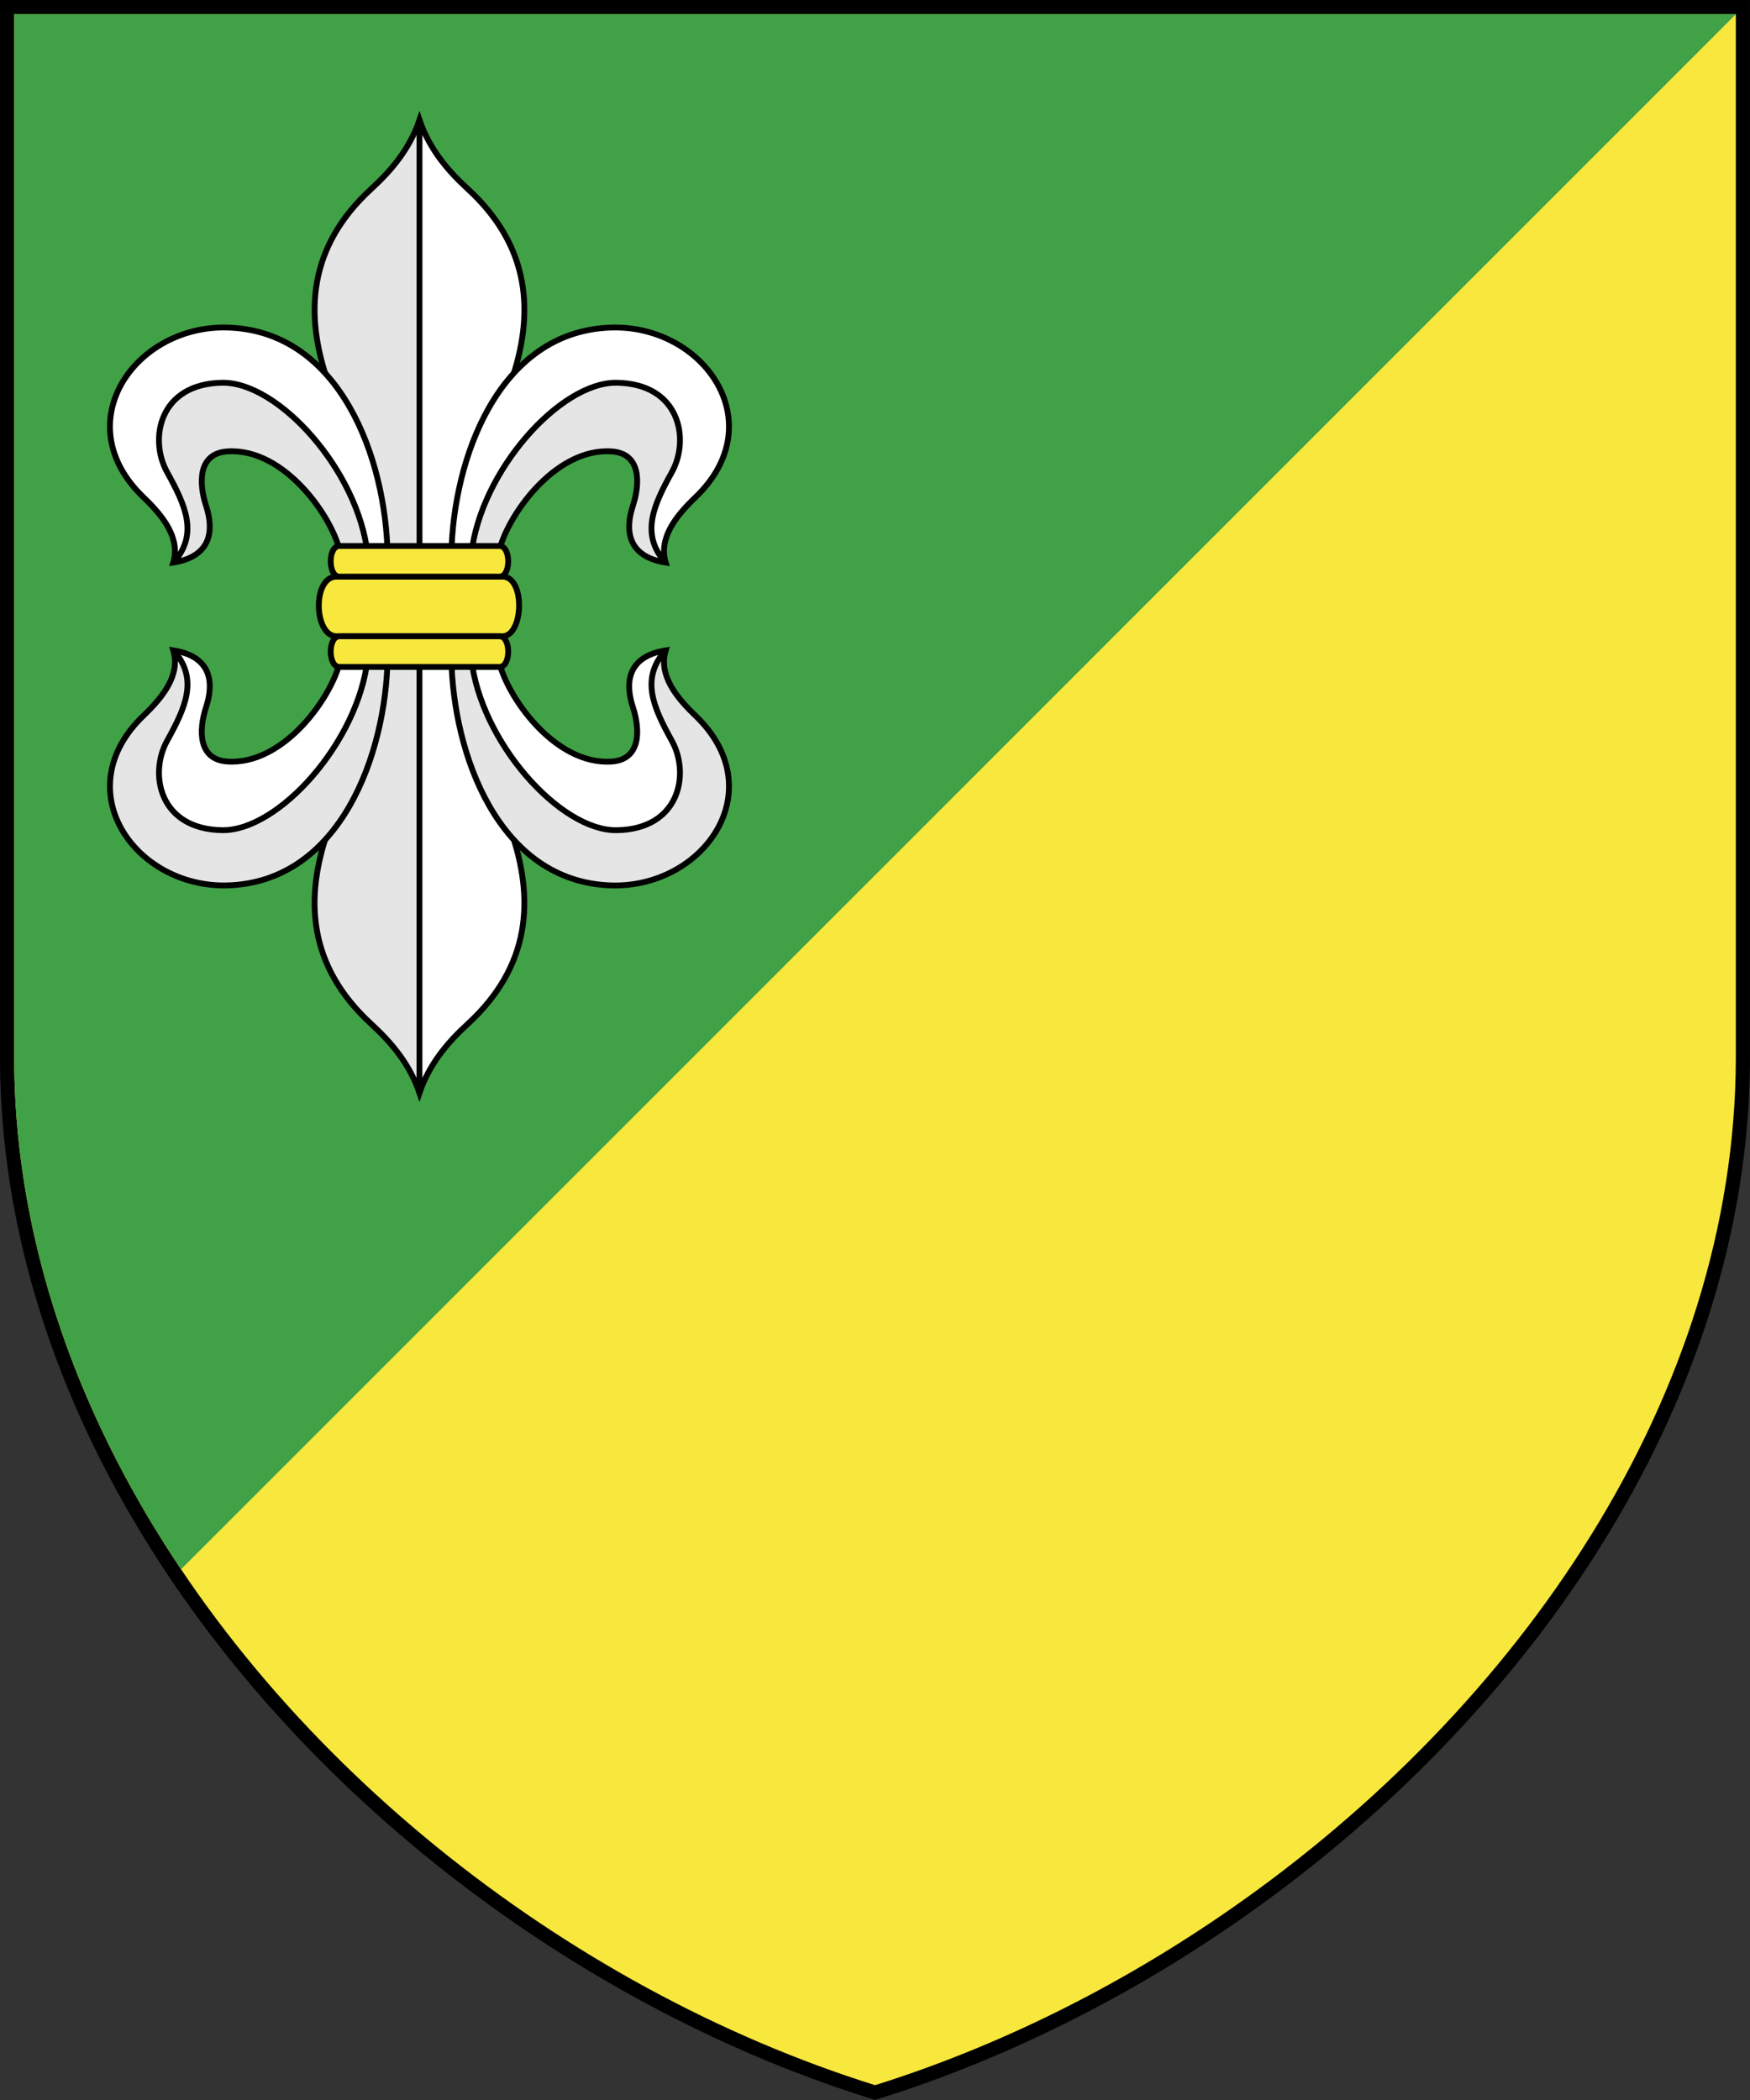 <?xml version="1.0" encoding="UTF-8" standalone="no"?>
<!-- Created with Inkscape (http://www.inkscape.org/) -->
<svg id="svg3107" xmlns:rdf="http://www.w3.org/1999/02/22-rdf-syntax-ns#" xmlns="http://www.w3.org/2000/svg" height="360" width="300" version="1.1" xmlns:cc="http://creativecommons.org/ns#" xmlns:dc="http://purl.org/dc/elements/1.1/">
 <rect width="100%" height="100%" fill="#333333" stroke="none"/>

 <g id="layer1" transform="translate(-225,-352.362)">
  <path id="path3057" d="m446.75,524.39c2.935,0,5.315,2.38,5.315,5.315v5.314c0,2.935-2.38,5.315-5.315,5.315h-5.315v-15.944h5.315zm0,21.259c5.87,0,10.63-4.76,10.63-10.63v-5.314c0-5.87-4.76-10.63-10.63-10.63h-10.63v26.574h10.63zm-21.26-26.574,5.315,0,0,26.574-5.315,0,0-26.574zm-10.63,0,5.315,0,0,26.574-5.315,0-10.63-16.684,0,16.684-5.315,0,0-26.574,5.315,0,10.63,16.684,0-16.684zm-79.724,0,15.945,0,0,5.315-10.63,0,0,5.315,10.63,0,0,5.315-10.63,0,0,5.315,10.63,0,0,5.315-15.945,0,0-26.574zm-21.26-0.001,5.315,0,0,21.26,10.63,0,0,5.315-15.945,0,0-26.575zm55.808,21.26,5.314,0c4.402,0,7.972-3.57,7.972-7.972s-3.636-7.957-7.972-7.972h-5.314v5.315h5.314c1.467,0,2.658,1.19,2.658,2.658s-1.19,2.658-2.658,2.658h-5.314v5.315zm5.314-26.575c10.272,0,18.602,8.33,18.602,18.602s-8.33,18.602-18.602,18.602-18.602-8.33-18.602-18.602,8.33-18.602,18.602-18.602zm0,5.315c7.337,0,13.287,5.95,13.287,13.287,0,7.337-5.95,13.287-13.287,13.287-7.337,0-13.287-5.95-13.287-13.287,0-7.337,5.95-13.287,13.287-13.287z" fill-rule="evenodd" class="fil0" fill="#a90000"/>
  <path id="path10" d="m225,352.36,0,181.09-0.003,0c0,81.805,72.455,154.9,150,178.91,77.545-24.006,150-97.1,150-178.91h-0.003v-181.09h-299.99z" fill-rule="nonzero" class="fil0" fill="#000"/>
  <path id="path12" d="m227.43,354.8,0,178.66,0.006,0,0,0.004-0.006,0,0,0.808c0.078,13.105,2.054,26.003,5.638,38.515,2.98,10.403,7.069,20.521,12.1,30.254,25.858,50.026,76.58,90.077,129.84,106.78,10.485-3.288,20.878-7.486,31.008-12.492,10.347-5.113,20.429-11.078,30.062-17.786,49.297-34.325,86.365-87.856,86.495-145.77v-0.307l0-178.66h-295.14z" fill-rule="nonzero" class="fil1" fill="#f8e73d"/>
  <path id="path14" d="m227.43,354.8,0,178.66,0.006,0,0,0.004-0.006,0,0,0.808c0.078,13.105,2.054,26.003,5.638,38.515,2.98,10.403,7.069,20.521,12.1,30.254,3.246,6.28,6.883,12.401,10.869,18.34l266.54-266.58h-295.14z" fill-rule="nonzero" class="fil2" fill="#41a147"/>
  <path id="path16" d="m303.15,447.4,9.383-29.363c4.219-11.987,3.367-23.457-7.363-33.304-3.546-3.253-6.597-6.928-8.256-11.81v74.477h6.236zm0,17.845,9.383,29.363c4.219,11.987,3.367,23.457-7.363,33.304-3.546,3.253-6.597,6.928-8.256,11.81v-74.477h6.236z" fill-rule="evenodd" stroke-dasharray="none" stroke-miterlimit="4" stroke-width="1" class="fil3" fill="#FFF"/>
  <path id="path18" d="m310.44,465.25c1.149,6.177,9.6,18.374,19.466,17.655,4.933-0.36,4.899-5.337,3.589-9.34-1.296-3.958-1.088-8.604,5.551-9.701-4.09,4.805-2.009,9.803,1.146,15.51,3.127,5.657,1.354,15.158-9.482,15.306-9.615,0.131-23.274-15.126-24.896-29.429h4.625z" fill-rule="evenodd" stroke-dasharray="none" stroke-miterlimit="4" stroke-width="1" class="fil3" fill="#FFF"/>
  <path id="path20" d="m283.39,465.25c-1.149,6.177-9.6,18.374-19.466,17.655-4.933-0.36-4.899-5.337-3.589-9.34,1.296-3.958,1.088-8.604-5.551-9.701,4.09,4.805,2.009,9.803-1.146,15.51-3.127,5.657-1.354,15.158,9.482,15.306,9.615,0.131,23.274-15.126,24.896-29.429h-4.625z" fill-rule="evenodd" stroke-dasharray="none" stroke-miterlimit="4" stroke-width="1" class="fil3" fill="#FFF"/>
  <path id="path22" d="m296.91,372.93c-1.659,4.881-4.71,8.557-8.256,11.81-10.731,9.846-11.582,21.316-7.363,33.304l9.383,29.363h6.236v-74.477zm0,166.8c-1.659-4.881-4.71-8.557-8.256-11.81-10.731-9.846-11.582-21.316-7.363-33.304l9.383-29.363h6.236v74.477z" fill-rule="evenodd" stroke-dasharray="none" stroke-miterlimit="4" stroke-width="1" class="fil4" fill="#e5e5e5"/>
  <path id="path24" d="m310.44,447.4c1.149-6.177,9.6-18.374,19.466-17.655,4.933,0.36,4.899,5.337,3.589,9.34-1.296,3.958-1.088,8.604,5.551,9.701-4.09-4.805-2.009-9.803,1.146-15.51,3.127-5.657,1.354-15.158-9.482-15.306-9.615-0.131-23.274,15.126-24.896,29.429h4.625z" fill-rule="evenodd" stroke-dasharray="none" stroke-miterlimit="4" stroke-width="1" class="fil4" fill="#e5e5e5"/>
  <path id="path26" d="m283.39,447.4c-1.149-6.177-9.6-18.374-19.466-17.655-4.933,0.36-4.899,5.337-3.589,9.34,1.296,3.958,1.088,8.604-5.551,9.701,4.09-4.805,2.009-9.803-1.146-15.51-3.127-5.657-1.354-15.158,9.482-15.306,9.615-0.131,23.274,15.126,24.896,29.429h-4.625z" fill-rule="evenodd" stroke-dasharray="none" stroke-miterlimit="4" stroke-width="1" class="fil4" fill="#e5e5e5"/>
  <path id="path28" d="m303.15,447.4,9.383-29.363c4.219-11.987,3.367-23.457-7.363-33.304-3.546-3.253-6.597-6.928-8.256-11.81-1.659,4.881-4.71,8.557-8.256,11.81-10.731,9.846-11.582,21.316-7.363,33.304l9.383,29.363h12.473zm-6.236-73.532,0,73.532" stroke="#000" stroke-dasharray="none" stroke-miterlimit="4" stroke-width="1" class="fil5 str0" fill="none"/>
  <path id="path30" d="m339.04,448.79,0.08,0.015c-1.263-4.247,1.827-8.054,5.087-11.178,13.338-12.78,1.428-29.595-14.426-29.114-19.403,0.589-27.117,22.689-27.397,38.892h3.424c1.621-14.303,15.281-29.56,24.896-29.429,10.836,0.148,12.61,9.649,9.482,15.306-3.156,5.707-5.236,10.706-1.146,15.51z" fill-rule="evenodd" stroke-dasharray="none" stroke-miterlimit="4" stroke-width="1" class="fil3" fill="#FFF"/>
  <path id="path32" d="m254.78,448.79-0.08,0.015c1.263-4.247-1.827-8.054-5.087-11.178-13.338-12.78-1.428-29.595,14.426-29.114,19.403,0.589,27.117,22.689,27.397,38.892h-3.424c-1.621-14.303-15.281-29.56-24.896-29.429-10.836,0.148-12.61,9.649-9.482,15.306,3.156,5.707,5.236,10.706,1.146,15.51z" fill-rule="evenodd" stroke-dasharray="none" stroke-miterlimit="4" stroke-width="1" class="fil3" fill="#FFF"/>
  <path id="path34" d="m296.91,538.78,0-73.532m6.236,0,9.383,29.363c4.219,11.987,3.367,23.457-7.363,33.304-3.546,3.253-6.597,6.928-8.256,11.81-1.659-4.881-4.71-8.557-8.256-11.81-10.731-9.846-11.582-21.316-7.363-33.304l9.383-29.363h12.473z" stroke="#000" stroke-dasharray="none" stroke-miterlimit="4" stroke-width="1" class="fil5 str0" fill="none"/>
  <path id="path36" d="m339.04,463.87,0.08-0.015c-1.263,4.247,1.827,8.054,5.087,11.178,13.338,12.78,1.428,29.595-14.426,29.114-19.403-0.589-27.117-22.689-27.397-38.892h3.424c1.621,14.303,15.281,29.56,24.896,29.429,10.836-0.148,12.61-9.649,9.482-15.306-3.156-5.707-5.236-10.706-1.146-15.51z" fill-rule="evenodd" stroke-dasharray="none" stroke-miterlimit="4" stroke-width="1" class="fil4" fill="#e5e5e5"/>
  <path id="path38" d="m254.78,463.87-0.08-0.015c1.263,4.247-1.827,8.054-5.087,11.178-13.338,12.78-1.428,29.595,14.426,29.114,19.403-0.589,27.117-22.689,27.397-38.892h-3.424c-1.621,14.303-15.281,29.56-24.896,29.429-10.836-0.148-12.61-9.649-9.482-15.306,3.156-5.707,5.236-10.706,1.146-15.51z" fill-rule="evenodd" stroke-dasharray="none" stroke-miterlimit="4" stroke-width="1" class="fil4" fill="#e5e5e5"/>
  <path id="path40" d="m254.81,448.73c4.22-4.84,2.006-9.696-1.175-15.448-3.128-5.657-1.354-15.157,9.482-15.306,9.635-0.132,23.331,15.101,24.906,29.429m-4.636,0c-1.149-6.177-9.6-18.374-19.466-17.655-4.933,0.36-4.899,5.337-3.589,9.34,1.301,3.974,1.087,8.642-5.631,9.715,1.263-4.247-1.827-8.054-5.087-11.178-13.338-12.78-1.428-29.595,14.426-29.114,19.403,0.589,27.117,22.689,27.397,38.892h-8.05z" stroke="#000" stroke-dasharray="none" stroke-miterlimit="4" stroke-width="1" class="fil5 str0" fill="none"/>
  <path id="path42" d="m339.01,448.73c-4.22-4.84-2.006-9.696,1.175-15.448,3.128-5.657,1.354-15.157-9.482-15.306-9.635-0.132-23.331,15.101-24.906,29.429m4.636,0c1.149-6.177,9.6-18.374,19.466-17.655,4.933,0.36,4.899,5.337,3.589,9.34-1.301,3.974-1.087,8.642,5.631,9.715-1.263-4.247,1.827-8.054,5.087-11.178,13.338-12.78,1.428-29.595-14.426-29.114-19.403,0.589-27.117,22.689-27.397,38.892h8.05z" stroke="#000" stroke-dasharray="none" stroke-miterlimit="4" stroke-width="1" class="fil5 str0" fill="none"/>
  <path id="path44" d="m283.39,465.25c-1.149,6.177-9.6,18.374-19.466,17.655-4.933-0.36-4.899-5.337-3.589-9.34,1.301-3.974,1.087-8.642-5.631-9.715,1.263,4.247-1.827,8.054-5.087,11.178-13.338,12.78-1.428,29.595,14.426,29.114,19.403-0.589,27.117-22.689,27.397-38.892h-8.05zm-28.577-1.325c4.22,4.84,2.006,9.696-1.175,15.448-3.128,5.657-1.354,15.157,9.482,15.306,9.635,0.132,23.331-15.101,24.906-29.429" stroke="#000" stroke-dasharray="none" stroke-miterlimit="4" stroke-width="1" class="fil5 str0" fill="none"/>
  <path id="path46" d="m339.01,463.93c-4.22,4.84-2.006,9.696,1.175,15.448,3.128,5.657,1.354,15.157-9.482,15.306-9.635,0.132-23.331-15.101-24.906-29.429m4.636,0c1.149,6.177,9.6,18.374,19.466,17.655,4.933-0.36,4.899-5.337,3.589-9.34-1.301-3.974-1.087-8.642,5.631-9.715-1.263,4.247,1.827,8.054,5.087,11.178,13.338,12.78,1.428,29.595-14.426,29.114-19.403-0.589-27.117-22.689-27.397-38.892h8.05z" stroke="#000" stroke-dasharray="none" stroke-miterlimit="4" stroke-width="1" class="fil5 str0" fill="none"/>
  <path id="path48" d="m282.7,461.44,28.428,0c3.633,0,3.993-10.231,0-10.231h-28.428c-4.211,0-3.913,10.231,0,10.231z" fill-rule="evenodd" stroke="#000" stroke-dasharray="none" stroke-miterlimit="4" stroke-width="1" class="fil6 str0" fill="#f8e73d"/>
  <path id="path50" d="m283.18,445.96,27.455,0c1.984,0,1.982,5.258,0,5.258h-27.455c-1.982,0-1.984-5.258,0-5.258z" fill-rule="evenodd" stroke="#000" stroke-dasharray="none" stroke-miterlimit="4" stroke-width="1" class="fil6 str0" fill="#f8e73d"/>
  <path id="path52" d="m283.18,461.44,27.455,0c1.984,0,1.982,5.258,0,5.258h-27.455c-1.982,0-1.984-5.258,0-5.258z" fill-rule="evenodd" stroke="#000" stroke-dasharray="none" stroke-miterlimit="4" stroke-width="1" class="fil6 str0" fill="#f8e73d"/>
 </g>
</svg>
